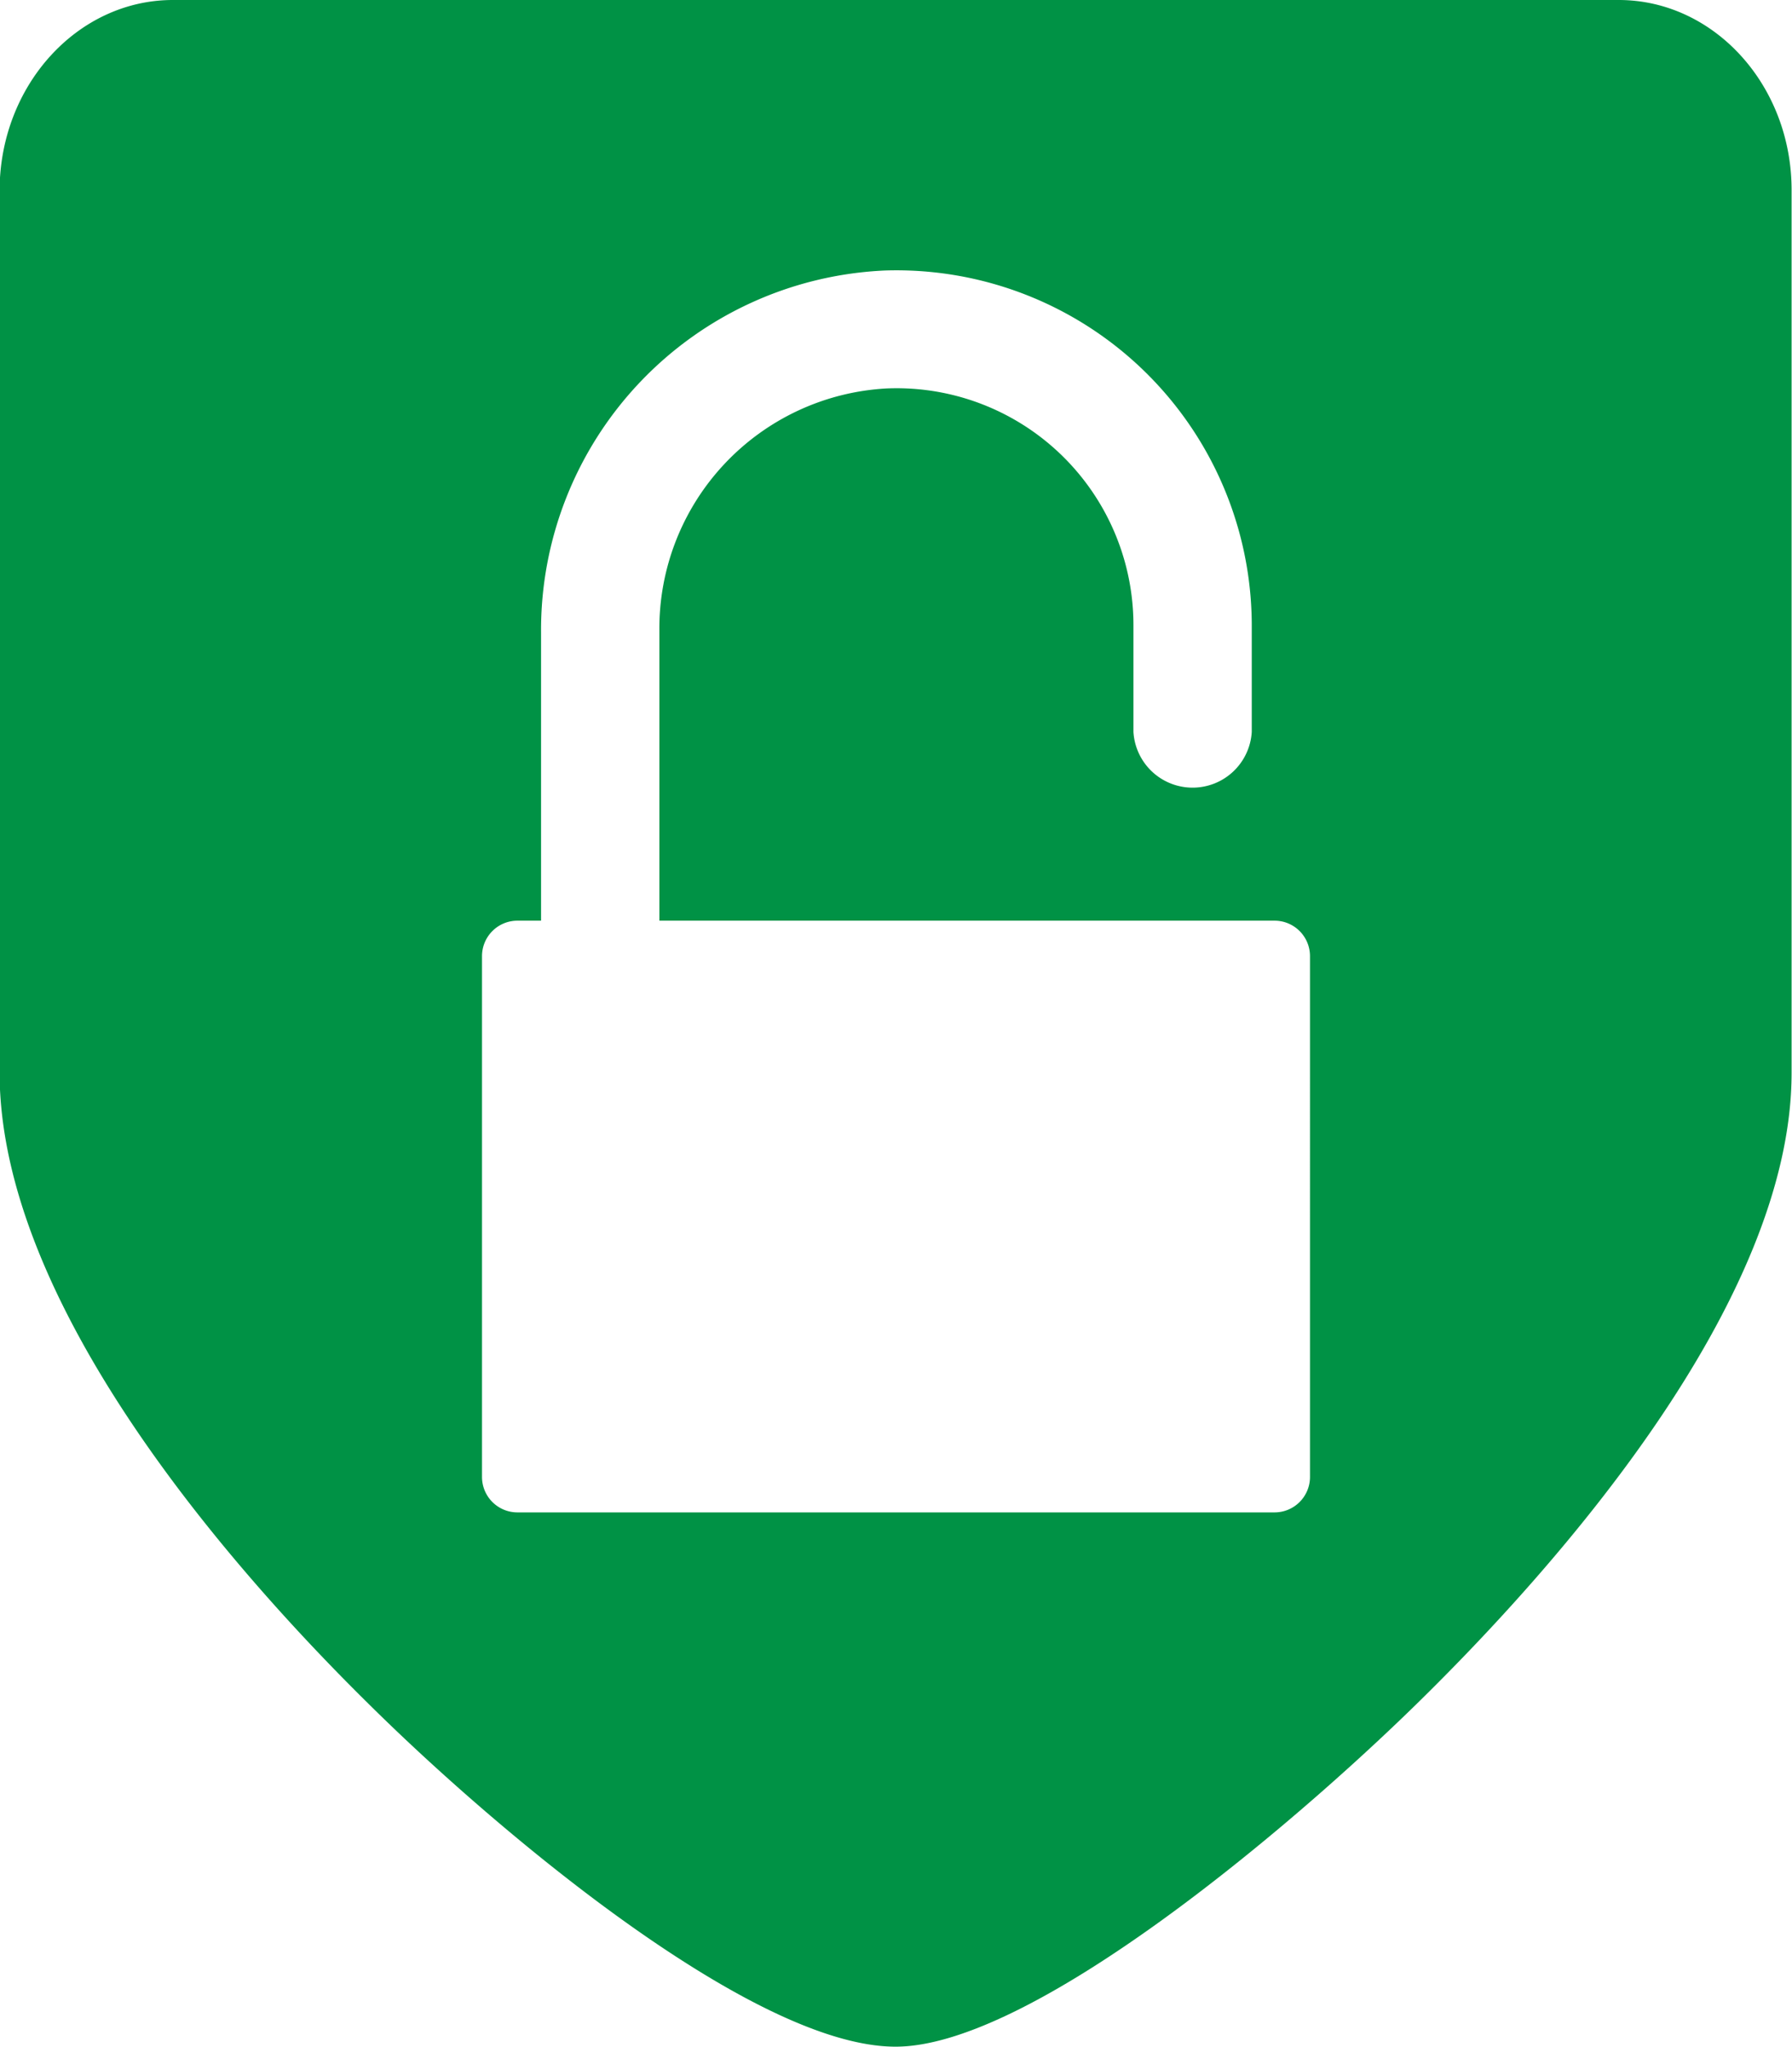 <svg id="Layer_3" data-name="Layer 3" xmlns="http://www.w3.org/2000/svg" viewBox="0 0 88 100.5">
  <defs>
    <style>
      .cls-1 {
        fill: #009245;
      }
    </style>
  </defs>
  <title>shield-lock-solid</title>
  <path class="cls-1" d="M135.67,49.93h-71c-4.69,0-8.51,4.2-8.51,9.37v43.28c0,11.4,11.35,24.33,18.12,31,6.31,6.25,18.87,16.83,25.88,16.83,6.62,0,19.19-10.57,25.57-16.81,6.88-6.73,18.43-19.72,18.43-31V59.3C144.18,54.13,140.36,49.93,135.67,49.93Zm-15.16,72.51a1.74,1.74,0,0,1-1.74,1.74H81.59a1.74,1.74,0,0,1-1.74-1.74V96.88a1.74,1.74,0,0,1,1.74-1.75h1.16V81a17.67,17.67,0,0,1,16.9-17.79,17.45,17.45,0,0,1,18,17.42v5.23a2.91,2.91,0,0,1-5.81,0V80.61A11.63,11.63,0,0,0,99.73,69,11.8,11.8,0,0,0,88.56,80.89V95.13h30.21a1.74,1.74,0,0,1,1.74,1.75Z" transform="translate(-56.18 -49.93)"/>
</svg>
